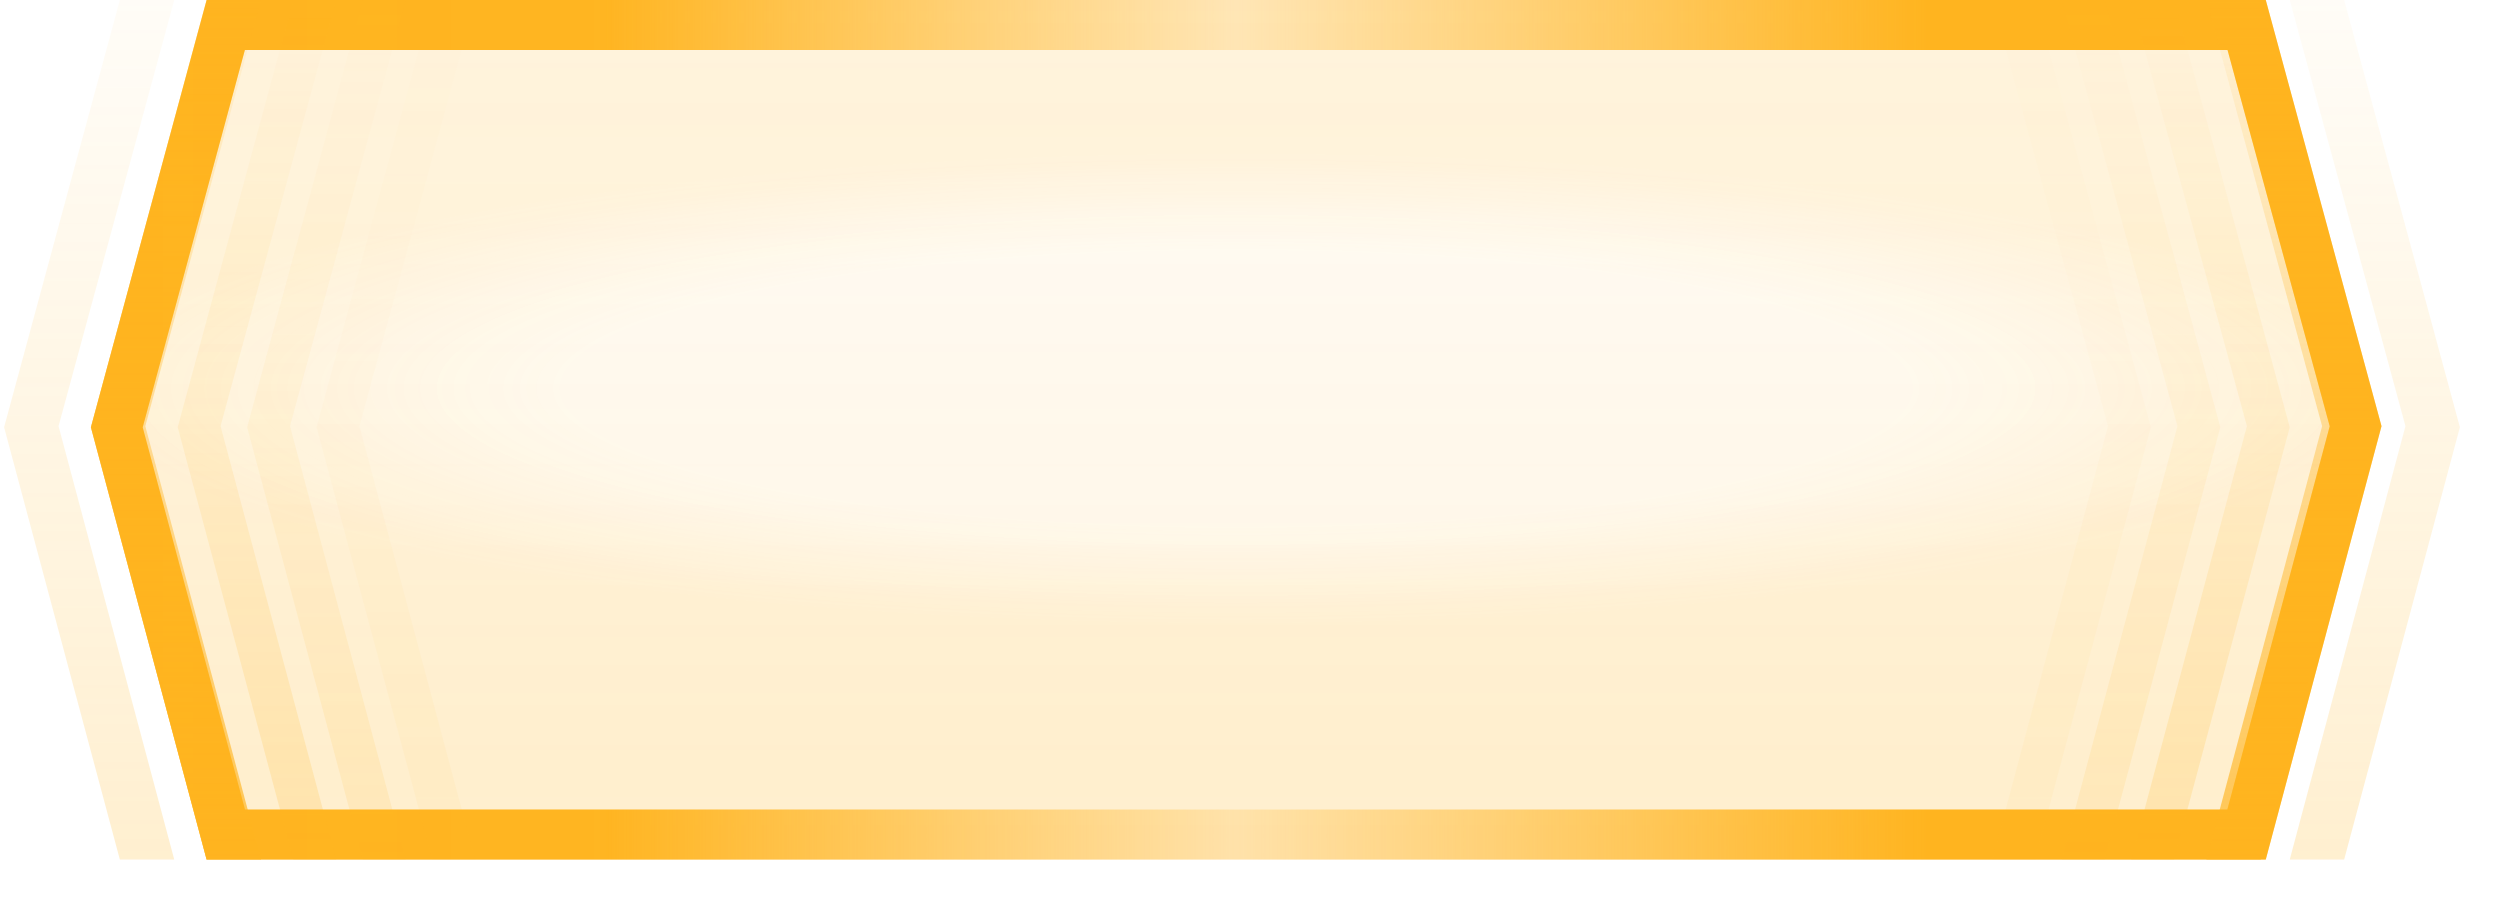 <svg width="50" height="18" viewBox="0 0 50 18" fill="none" xmlns="http://www.w3.org/2000/svg">
<g filter="url(#filter0_i_523_49)">
<path fill-rule="evenodd" clip-rule="evenodd" d="M4.132 0L45.315 0L47.63 8.523L45.315 17.191H4.132L1.818 8.545L4.132 0Z" fill="url(#paint0_linear_523_49)" fill-opacity="0.7"/>
<path fill-rule="evenodd" clip-rule="evenodd" d="M4.132 0L45.315 0L47.63 8.523L45.315 17.191H4.132L1.818 8.545L4.132 0Z" fill="url(#paint1_radial_523_49)" fill-opacity="0.6"/>
</g>
<path d="M2.336 8.546L4.515 0.5H44.933L47.112 8.524L44.931 16.691H4.516L2.336 8.546Z" stroke="#FFB41F" stroke-opacity="0.2"/>
<path d="M2.336 8.546L4.515 0.5H44.933L47.112 8.524L44.931 16.691H4.516L2.336 8.546Z" stroke="url(#paint2_linear_523_49)"/>
<path fill-rule="evenodd" clip-rule="evenodd" d="M2.397 0H3.485L1.171 8.523L3.485 17.191H2.397L0.082 8.545L2.397 0Z" fill="url(#paint3_linear_523_49)" fill-opacity="0.7"/>
<path fill-rule="evenodd" clip-rule="evenodd" d="M4.132 0H5.221L2.906 8.523L5.221 17.191H4.132L1.818 8.545L4.132 0Z" fill="url(#paint4_linear_523_49)" fill-opacity="0.7"/>
<path opacity="0.28" fill-rule="evenodd" clip-rule="evenodd" d="M5.868 0H6.725L4.411 8.523L6.725 17.191H5.868L3.554 8.545L5.868 0Z" fill="url(#paint5_linear_523_49)" fill-opacity="0.7"/>
<path opacity="0.18" fill-rule="evenodd" clip-rule="evenodd" d="M7.257 0H8.114L5.8 8.523L8.114 17.191H7.257L4.943 8.545L7.257 0Z" fill="url(#paint6_linear_523_49)" fill-opacity="0.7"/>
<path opacity="0.081" fill-rule="evenodd" clip-rule="evenodd" d="M8.646 0H9.503L7.189 8.523L9.503 17.191H8.646L6.332 8.545L8.646 0Z" fill="url(#paint7_linear_523_49)" fill-opacity="0.7"/>
<path fill-rule="evenodd" clip-rule="evenodd" d="M45.216 0H44.128L46.442 8.523L44.128 17.191H45.216L47.531 8.545L45.216 0Z" fill="url(#paint8_linear_523_49)" fill-opacity="0.7"/>
<path opacity="0.28" fill-rule="evenodd" clip-rule="evenodd" d="M43.48 0H42.623L44.938 8.523L42.623 17.191H43.48L45.795 8.545L43.48 0Z" fill="url(#paint9_linear_523_49)" fill-opacity="0.7"/>
<path opacity="0.18" fill-rule="evenodd" clip-rule="evenodd" d="M42.092 0H41.235L43.549 8.523L41.235 17.191H42.092L44.406 8.545L42.092 0Z" fill="url(#paint10_linear_523_49)" fill-opacity="0.7"/>
<path opacity="0.081" fill-rule="evenodd" clip-rule="evenodd" d="M40.703 0H39.846L42.16 8.523L39.846 17.191H40.703L43.017 8.545L40.703 0Z" fill="url(#paint11_linear_523_49)" fill-opacity="0.7"/>
<path fill-rule="evenodd" clip-rule="evenodd" d="M46.883 0H45.795L48.109 8.523L45.795 17.191H46.883L49.198 8.545L46.883 0Z" fill="url(#paint12_linear_523_49)" fill-opacity="0.7"/>
<defs>
<filter id="filter0_i_523_49" x="1.818" y="0" width="45.812" height="17.191" filterUnits="userSpaceOnUse" color-interpolation-filters="sRGB">
<feFlood flood-opacity="0" result="BackgroundImageFix"/>
<feBlend mode="normal" in="SourceGraphic" in2="BackgroundImageFix" result="shape"/>
<feColorMatrix in="SourceAlpha" type="matrix" values="0 0 0 0 0 0 0 0 0 0 0 0 0 0 0 0 0 0 127 0" result="hardAlpha"/>
<feOffset/>
<feGaussianBlur stdDeviation="5.5"/>
<feComposite in2="hardAlpha" operator="arithmetic" k2="-1" k3="1"/>
<feColorMatrix type="matrix" values="0 0 0 0 1 0 0 0 0 0.706 0 0 0 0 0.122 0 0 0 0.6 0"/>
<feBlend mode="normal" in2="shape" result="effect1_innerShadow_523_49"/>
</filter>
<linearGradient id="paint0_linear_523_49" x1="47.63" y1="17.191" x2="47.63" y2="0" gradientUnits="userSpaceOnUse">
<stop stop-color="#FFB41F" stop-opacity="0.17"/>
<stop offset="1" stop-color="#FFB41F" stop-opacity="0.05"/>
</linearGradient>
<radialGradient id="paint1_radial_523_49" cx="0" cy="0" r="1" gradientUnits="userSpaceOnUse" gradientTransform="translate(24.724 7.767) rotate(180) scale(22.906 4.698)">
<stop stop-color="#FFB41F" stop-opacity="0.01"/>
<stop offset="0.58" stop-color="#FFB41F" stop-opacity="0.01"/>
<stop offset="1" stop-color="#FFB41F" stop-opacity="0.2"/>
</radialGradient>
<linearGradient id="paint2_linear_523_49" x1="1.818" y1="17.191" x2="47.63" y2="17.191" gradientUnits="userSpaceOnUse">
<stop stop-color="#FFB41F"/>
<stop offset="0.224" stop-color="#FFB41F" stop-opacity="0.986"/>
<stop offset="0.5" stop-color="#FFB41F" stop-opacity="0.01"/>
<stop offset="0.802" stop-color="#FFB41F"/>
<stop offset="1" stop-color="#FFB41F"/>
</linearGradient>
<linearGradient id="paint3_linear_523_49" x1="3.485" y1="17.191" x2="3.485" y2="0" gradientUnits="userSpaceOnUse">
<stop stop-color="#FFB41F" stop-opacity="0.3"/>
<stop offset="1" stop-color="#FFB41F" stop-opacity="0.05"/>
</linearGradient>
<linearGradient id="paint4_linear_523_49" x1="5.221" y1="17.191" x2="5.221" y2="0" gradientUnits="userSpaceOnUse">
<stop stop-color="#FFB41F"/>
<stop offset="1" stop-color="#FFB41F" stop-opacity="0.05"/>
</linearGradient>
<linearGradient id="paint5_linear_523_49" x1="6.725" y1="17.191" x2="6.725" y2="0" gradientUnits="userSpaceOnUse">
<stop stop-color="#FFB41F"/>
<stop offset="1" stop-color="#FFB41F" stop-opacity="0.05"/>
</linearGradient>
<linearGradient id="paint6_linear_523_49" x1="8.114" y1="17.191" x2="8.114" y2="0" gradientUnits="userSpaceOnUse">
<stop stop-color="#FFB41F"/>
<stop offset="1" stop-color="#FFB41F" stop-opacity="0.05"/>
</linearGradient>
<linearGradient id="paint7_linear_523_49" x1="9.503" y1="17.191" x2="9.503" y2="0" gradientUnits="userSpaceOnUse">
<stop stop-color="#FFB41F"/>
<stop offset="1" stop-color="#FFB41F" stop-opacity="0.05"/>
</linearGradient>
<linearGradient id="paint8_linear_523_49" x1="44.128" y1="17.191" x2="44.128" y2="0" gradientUnits="userSpaceOnUse">
<stop stop-color="#FFB41F"/>
<stop offset="1" stop-color="#FFB41F" stop-opacity="0.05"/>
</linearGradient>
<linearGradient id="paint9_linear_523_49" x1="42.623" y1="17.191" x2="42.623" y2="0" gradientUnits="userSpaceOnUse">
<stop stop-color="#FFB41F"/>
<stop offset="1" stop-color="#FFB41F" stop-opacity="0.05"/>
</linearGradient>
<linearGradient id="paint10_linear_523_49" x1="41.235" y1="17.191" x2="41.235" y2="0" gradientUnits="userSpaceOnUse">
<stop stop-color="#FFB41F"/>
<stop offset="1" stop-color="#FFB41F" stop-opacity="0.05"/>
</linearGradient>
<linearGradient id="paint11_linear_523_49" x1="39.846" y1="17.191" x2="39.846" y2="0" gradientUnits="userSpaceOnUse">
<stop stop-color="#FFB41F"/>
<stop offset="1" stop-color="#FFB41F" stop-opacity="0.05"/>
</linearGradient>
<linearGradient id="paint12_linear_523_49" x1="45.795" y1="17.191" x2="45.795" y2="0" gradientUnits="userSpaceOnUse">
<stop stop-color="#FFB41F" stop-opacity="0.3"/>
<stop offset="1" stop-color="#FFB41F" stop-opacity="0.05"/>
</linearGradient>
</defs>
</svg>
